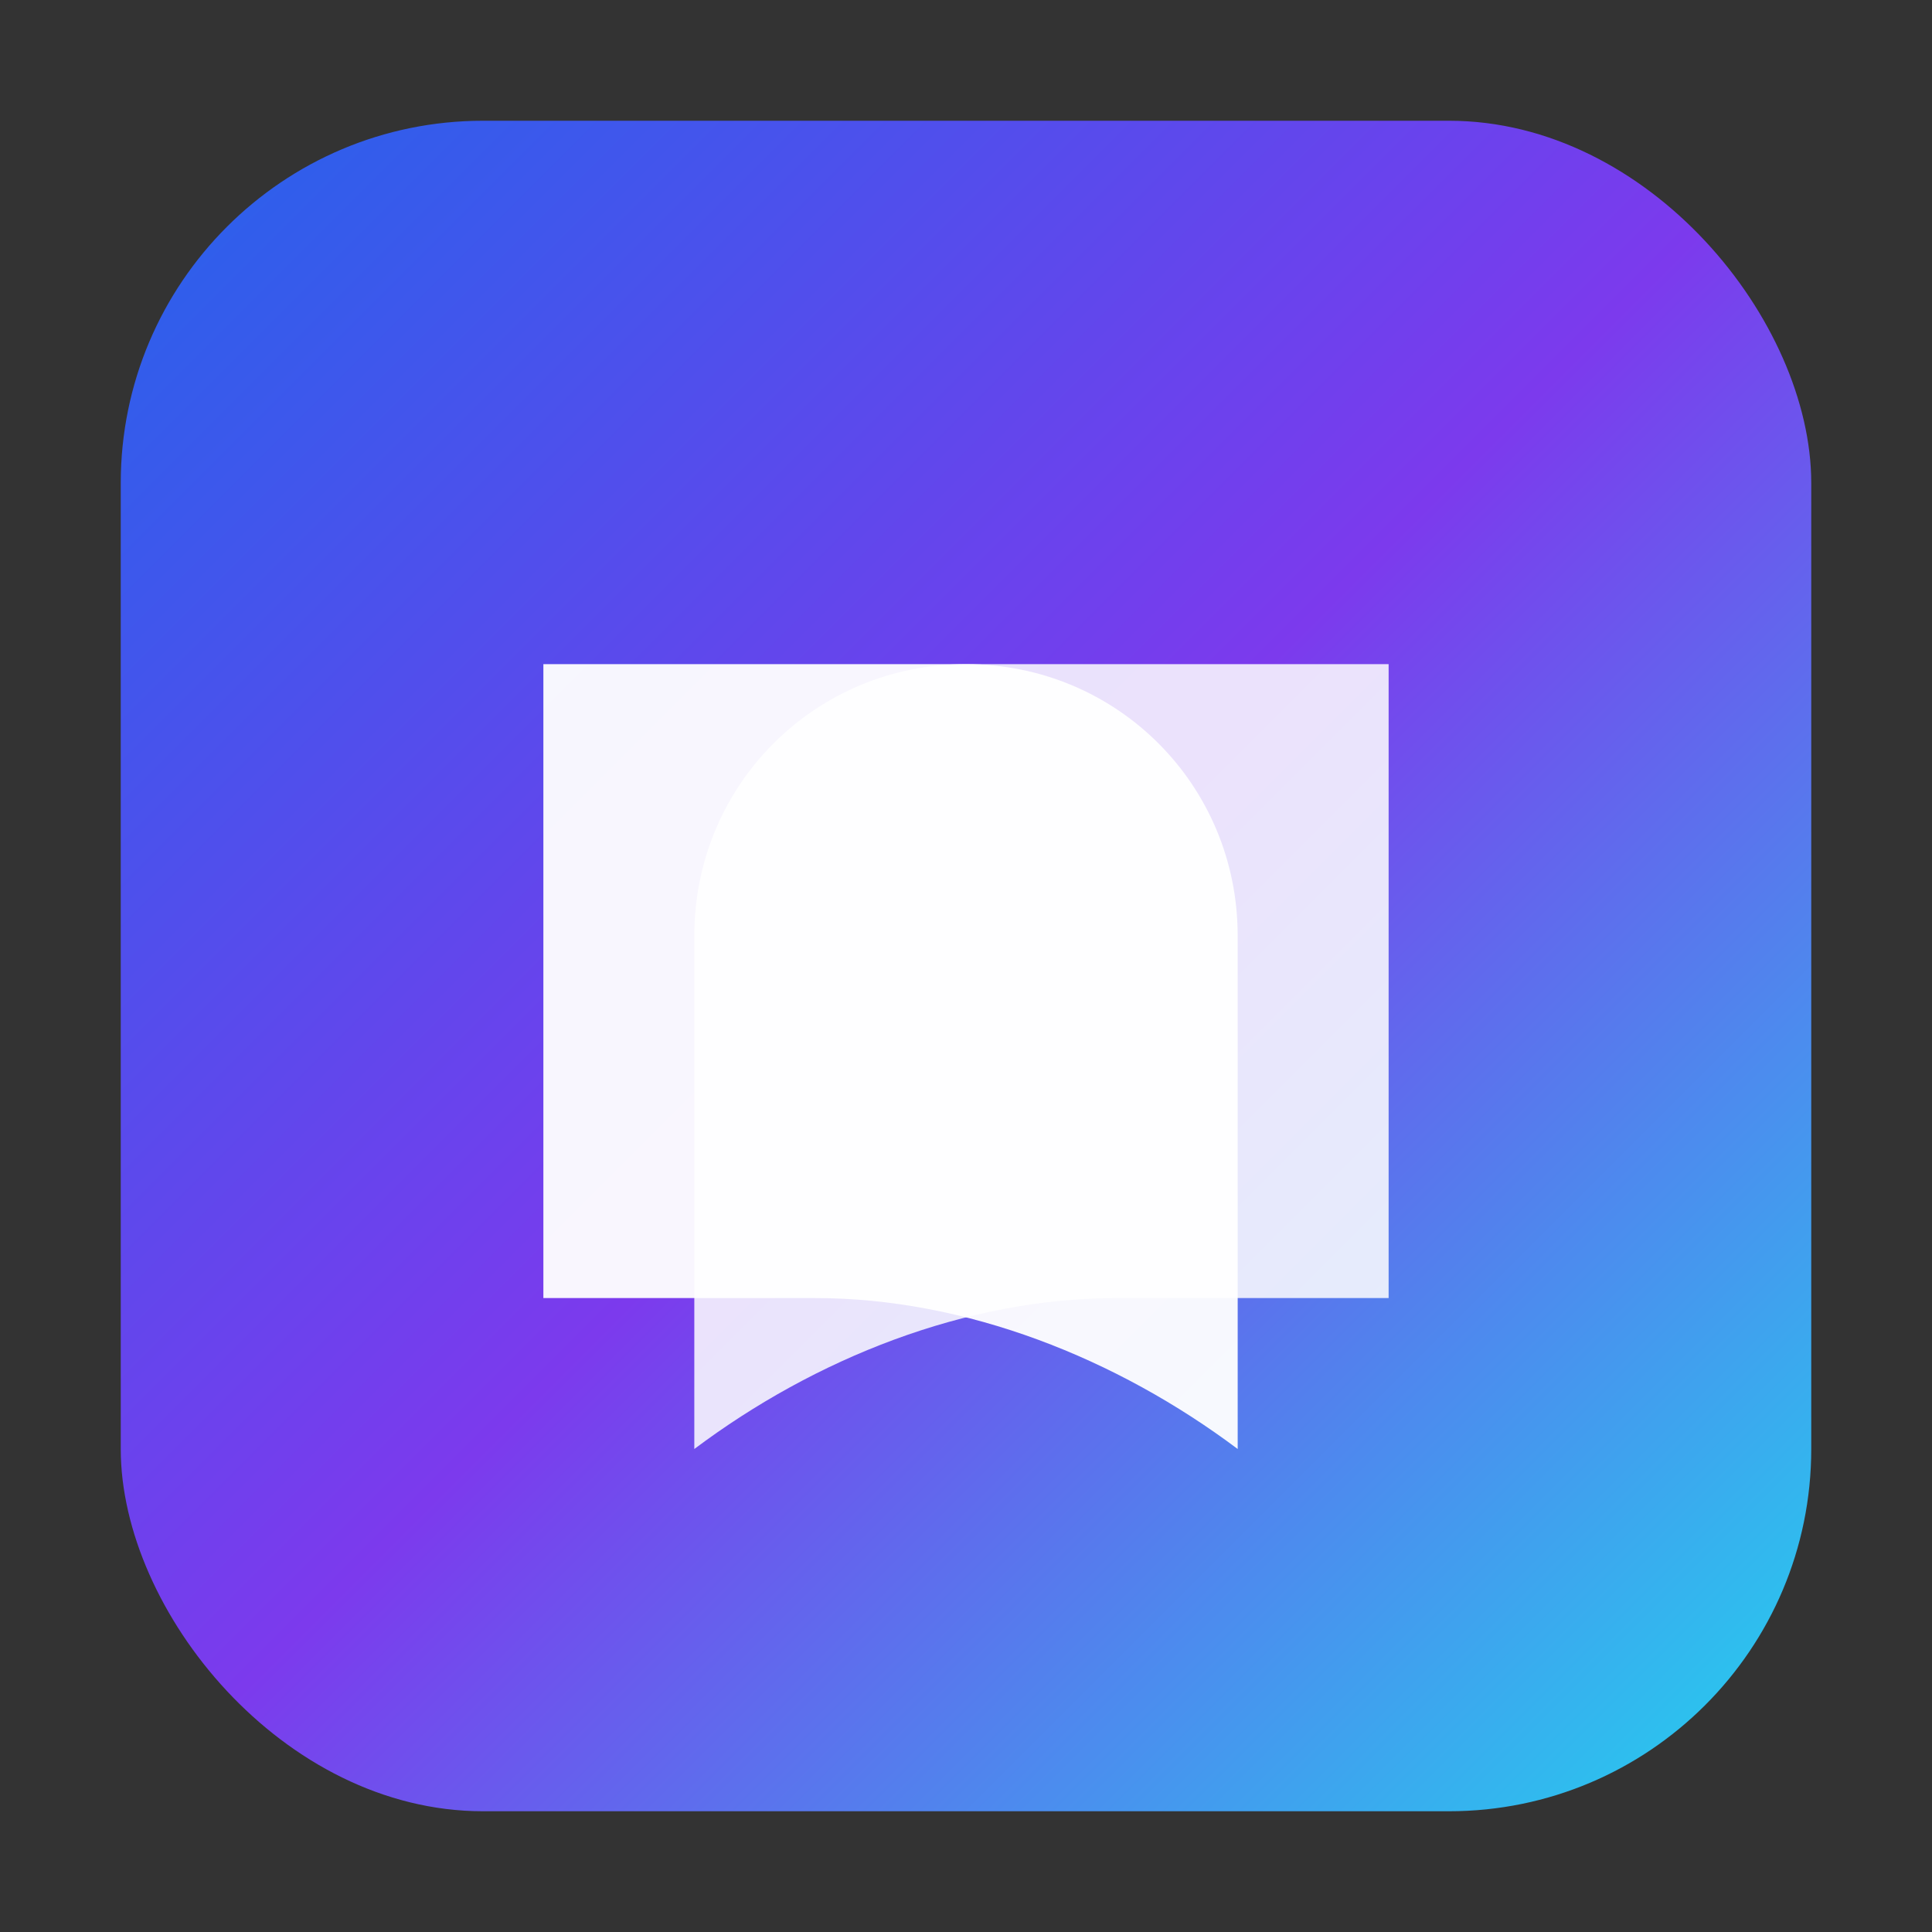 <svg xmlns="http://www.w3.org/2000/svg" width="64" height="64" viewBox="0 0 64 64">
  <rect x="0" y="0" width="64" height="64" fill="#333333" stroke="none"/>
  <defs>
    <linearGradient id="g" x1="0" y1="0" x2="1" y2="1">
      <stop offset="0" stop-color="#2563EB"/>
      <stop offset="0.5" stop-color="#7C3AED"/>
      <stop offset="1" stop-color="#22D3EE"/>
    </linearGradient>
  </defs>
  <rect x="4" y="4" width="56" height="56" rx="12" fill="url(#g)"/>
  <path d="M18 22h14c5 0 9 4 9 9v17c-4-3-9-5-14-5H18V22z" fill="#fff" opacity="0.95"/>
  <path d="M46 22H32c-5 0-9 4-9 9v17c4-3 9-5 14-5h9V22z" fill="#fff" opacity="0.85"/>
</svg>

